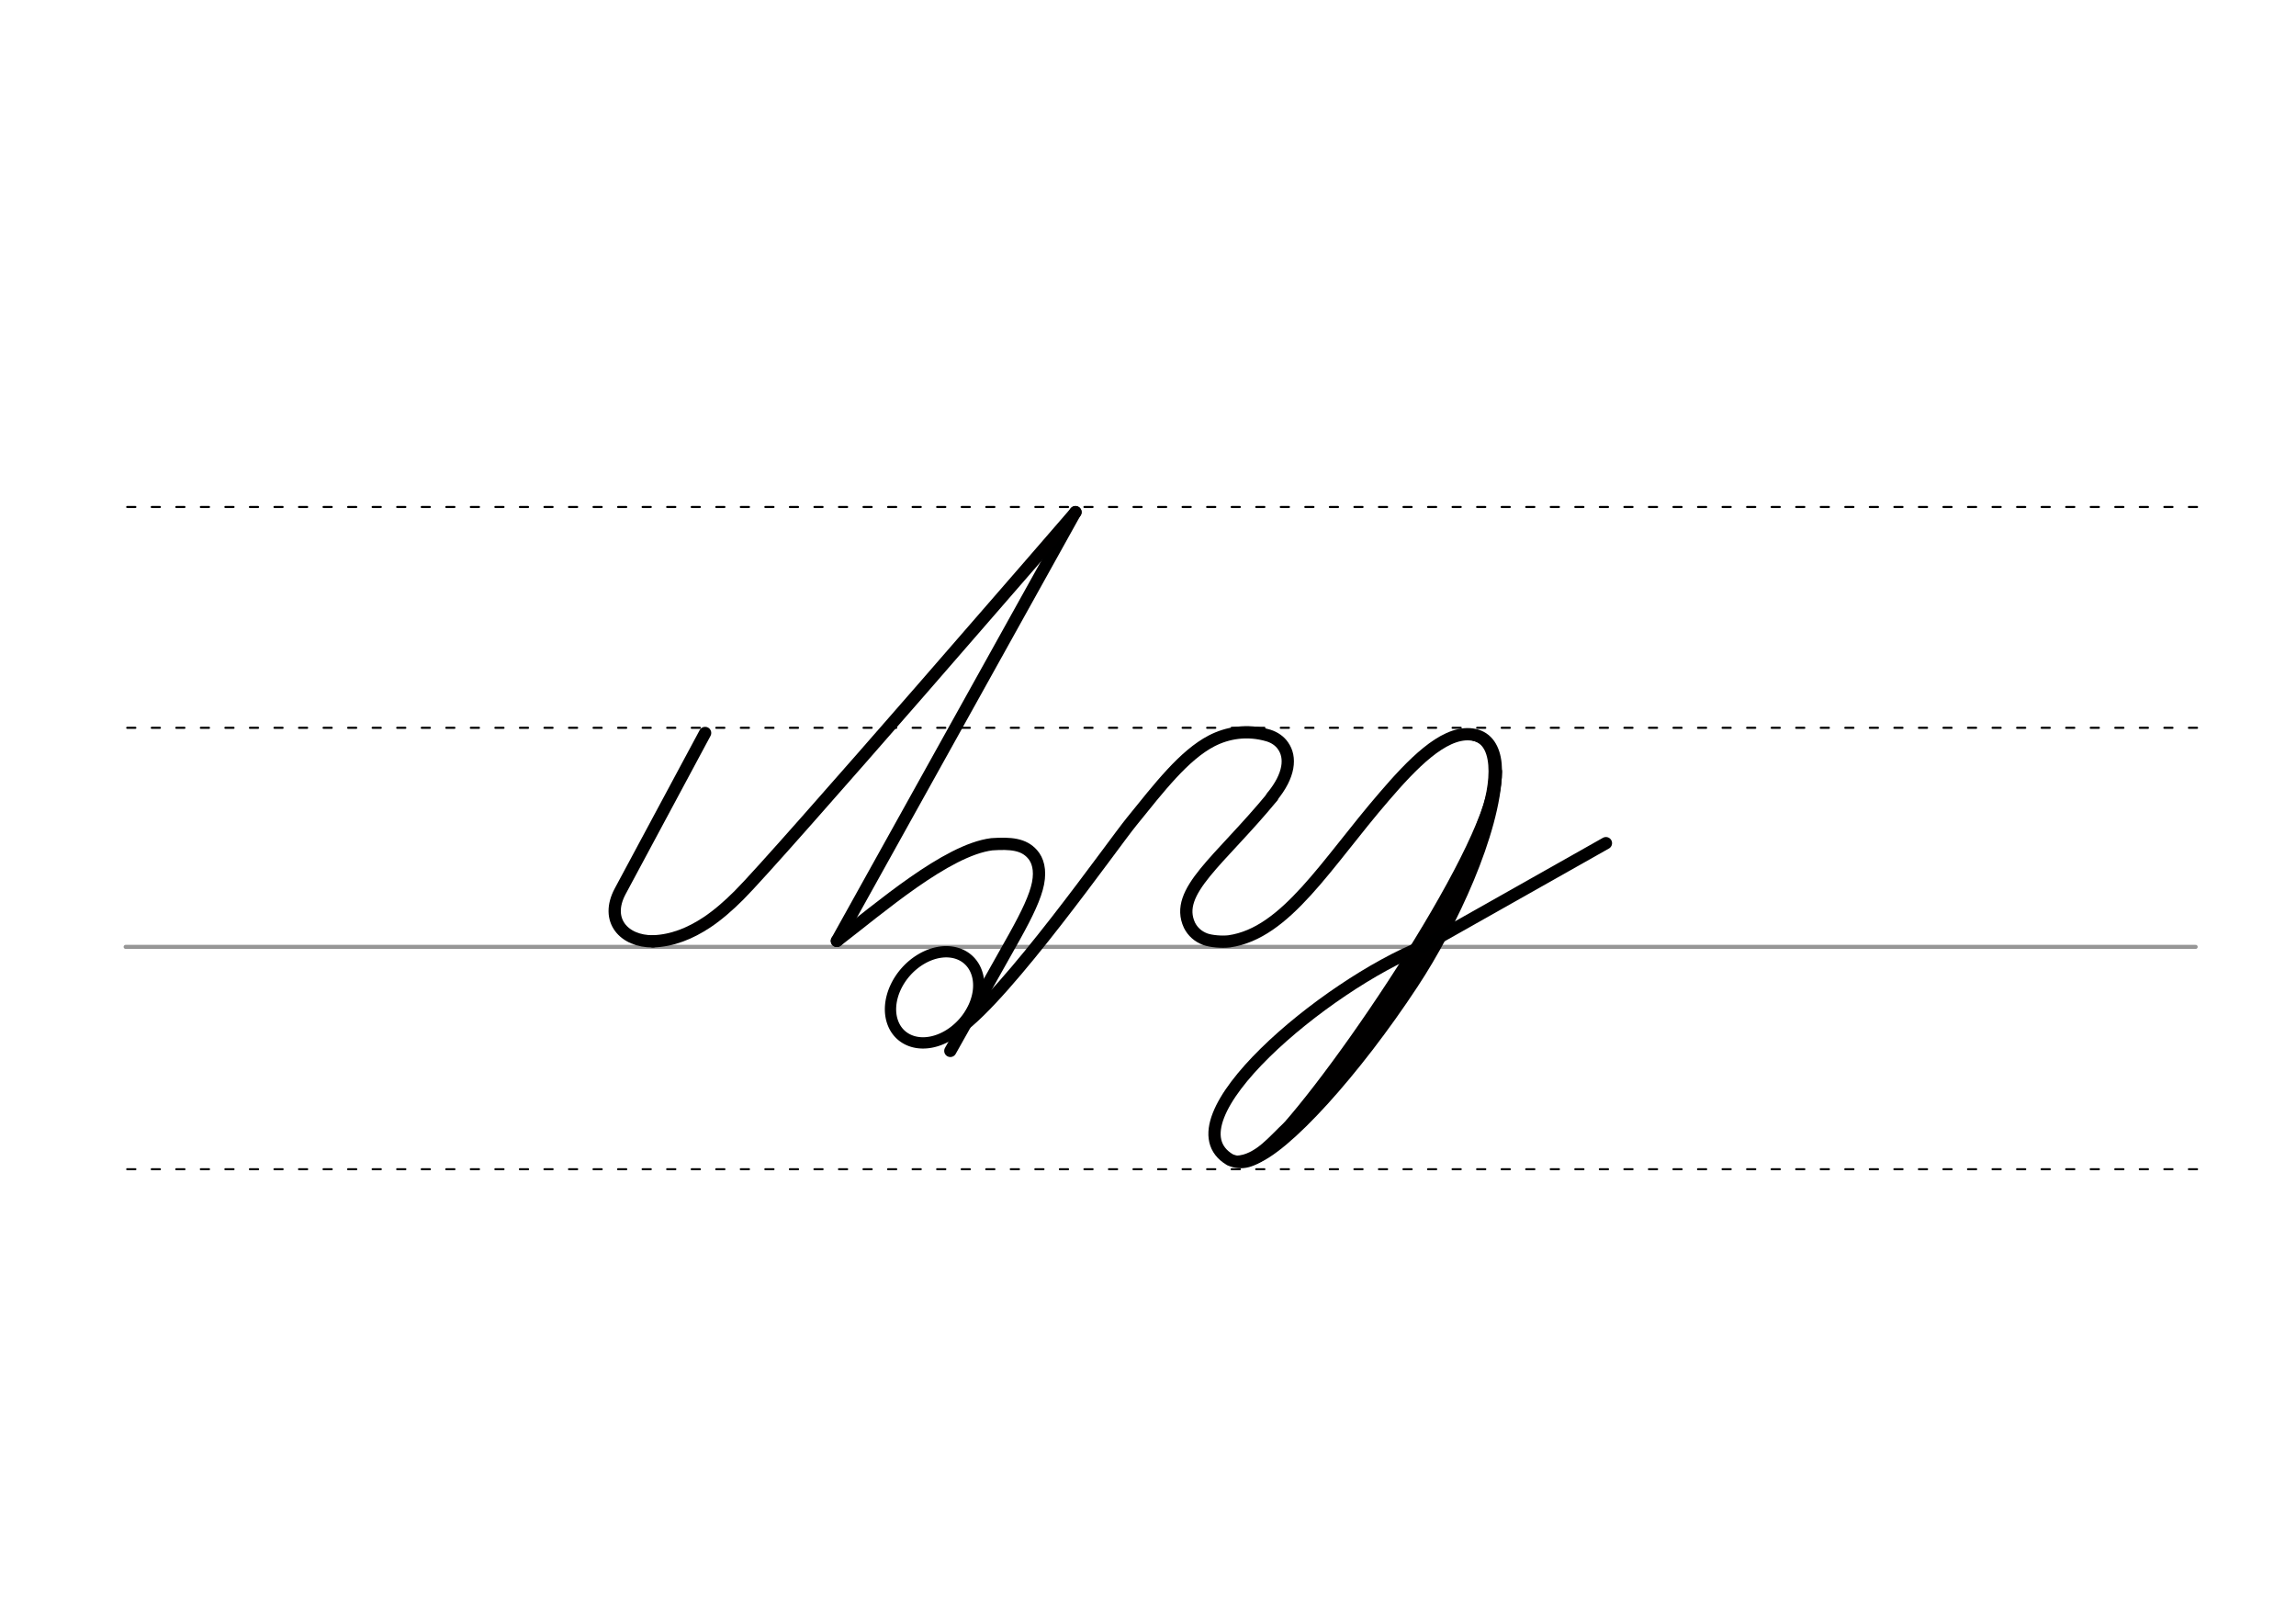 <svg height="210mm" viewBox="0 0 1052.4 744.1" width="297mm" xmlns="http://www.w3.org/2000/svg">
 <g fill="none" stroke-linecap="round">
  <g transform="translate(0 -308.268)">
   <path d="m57.6 742.2h948.8" stroke="#969696" stroke-width="1.875"/>
   <g stroke="#000" stroke-dasharray="3.75 7.5" stroke-miterlimit="2" stroke-width=".938">
    <path d="m58.3 844.1h948.8"/>
    <path d="m58.3 641.8h948.8"/>
    <path d="m58.3 540.6h948.8"/>
   </g>
  </g>
  <g stroke="#010000">
   <path d="m684.8 361.3c-6.9 37.9-81.4 146.6-105.6 166.8" stroke-width="5.625"/>
   <path d="m590 515.8c-6.3 5.5-13.3 15.3-23.3 15.7" stroke-width="3.75"/>
   <path d="m652.3 433.7c-44.8 17.7-118.9 79.8-88.5 97.8 10.5 4.4 19.8-4.1 48.4-40.3 24.4-32.4 54.6-73.9 69.3-116.9 7.5-21.6 4.8-37-7.8-37.8-12.5-.8-26.4 13.6-39.2 28.5-26.6 30.8-45 62.7-71.1 66.4-3.3.4-8.3 0-11-1-3.2-1.2-5.7-3.4-7.2-6.4-7.2-15.5 13.7-29.3 38-58.8" stroke-linejoin="round" stroke-width="5.625"/>
   <path d="m685.7 353.7c-.8 27.6-20.4 69.8-38.2 96.8-26.4 40.2-58.9 76.1-73.6 80.7" stroke-width="5.625"/>
   <path d="m675.4 337.6c12.8 2.6 9.5 26.3 3.2 40.4" stroke-width="3.75"/>
  </g>
  <path d="m736.1 386.4-83.8 47.3" stroke="#000" stroke-width="5.625"/>
  <path d="m492.9 234.7-109.3 196.5" stroke="#000" stroke-width="5.625"/>
  <g stroke-linejoin="round">
   <path d="m383.6 431.2c19.7-15.1 50.3-41.7 71-44.3 8.8-.6 14.6 0 18.6 4.5 2.5 2.8 3.8 7.2 2.6 13.4-1.2 6.1-4.9 13.9-10.8 24.5l-29.4 52.3" stroke="#000" stroke-width="5.625"/>
   <path d="m299.3 431.4c8.8-.3 17-3.6 24.7-8.7 5.1-3.4 10-7.7 14.7-12.4 17.1-16.9 154.3-175.6 154.3-175.6" stroke="#010000" stroke-width="5.625"/>
   <g stroke="#000">
    <path d="m323.2 335.9-38.9 72.5c-7.2 13.4 1.8 23.1 15 23" stroke-width="5.625"/>
    <path d="m447.7 445.8a17.6 23.1 41.6 0 1 -13.2 28.8 17.6 23.1 41.6 0 1 -25.4-6.3 17.6 23.1 41.6 0 1 13.2-28.8 17.6 23.1 41.6 0 1 25.4 6.3z" stroke-width="5.181"/>
    <path d="m583 365.2c8.2-9.9 8.8-18.2 5.1-23.4-1.5-2.2-3.8-3.8-6.6-4.7-10-3-19.1-1.2-26.1 2.4-12.7 6.6-23.9 21.2-36.7 37-8.8 10.8-56.8 79.2-79.3 95.1" stroke-width="5.625"/>
   </g>
  </g>
 </g>
</svg>
